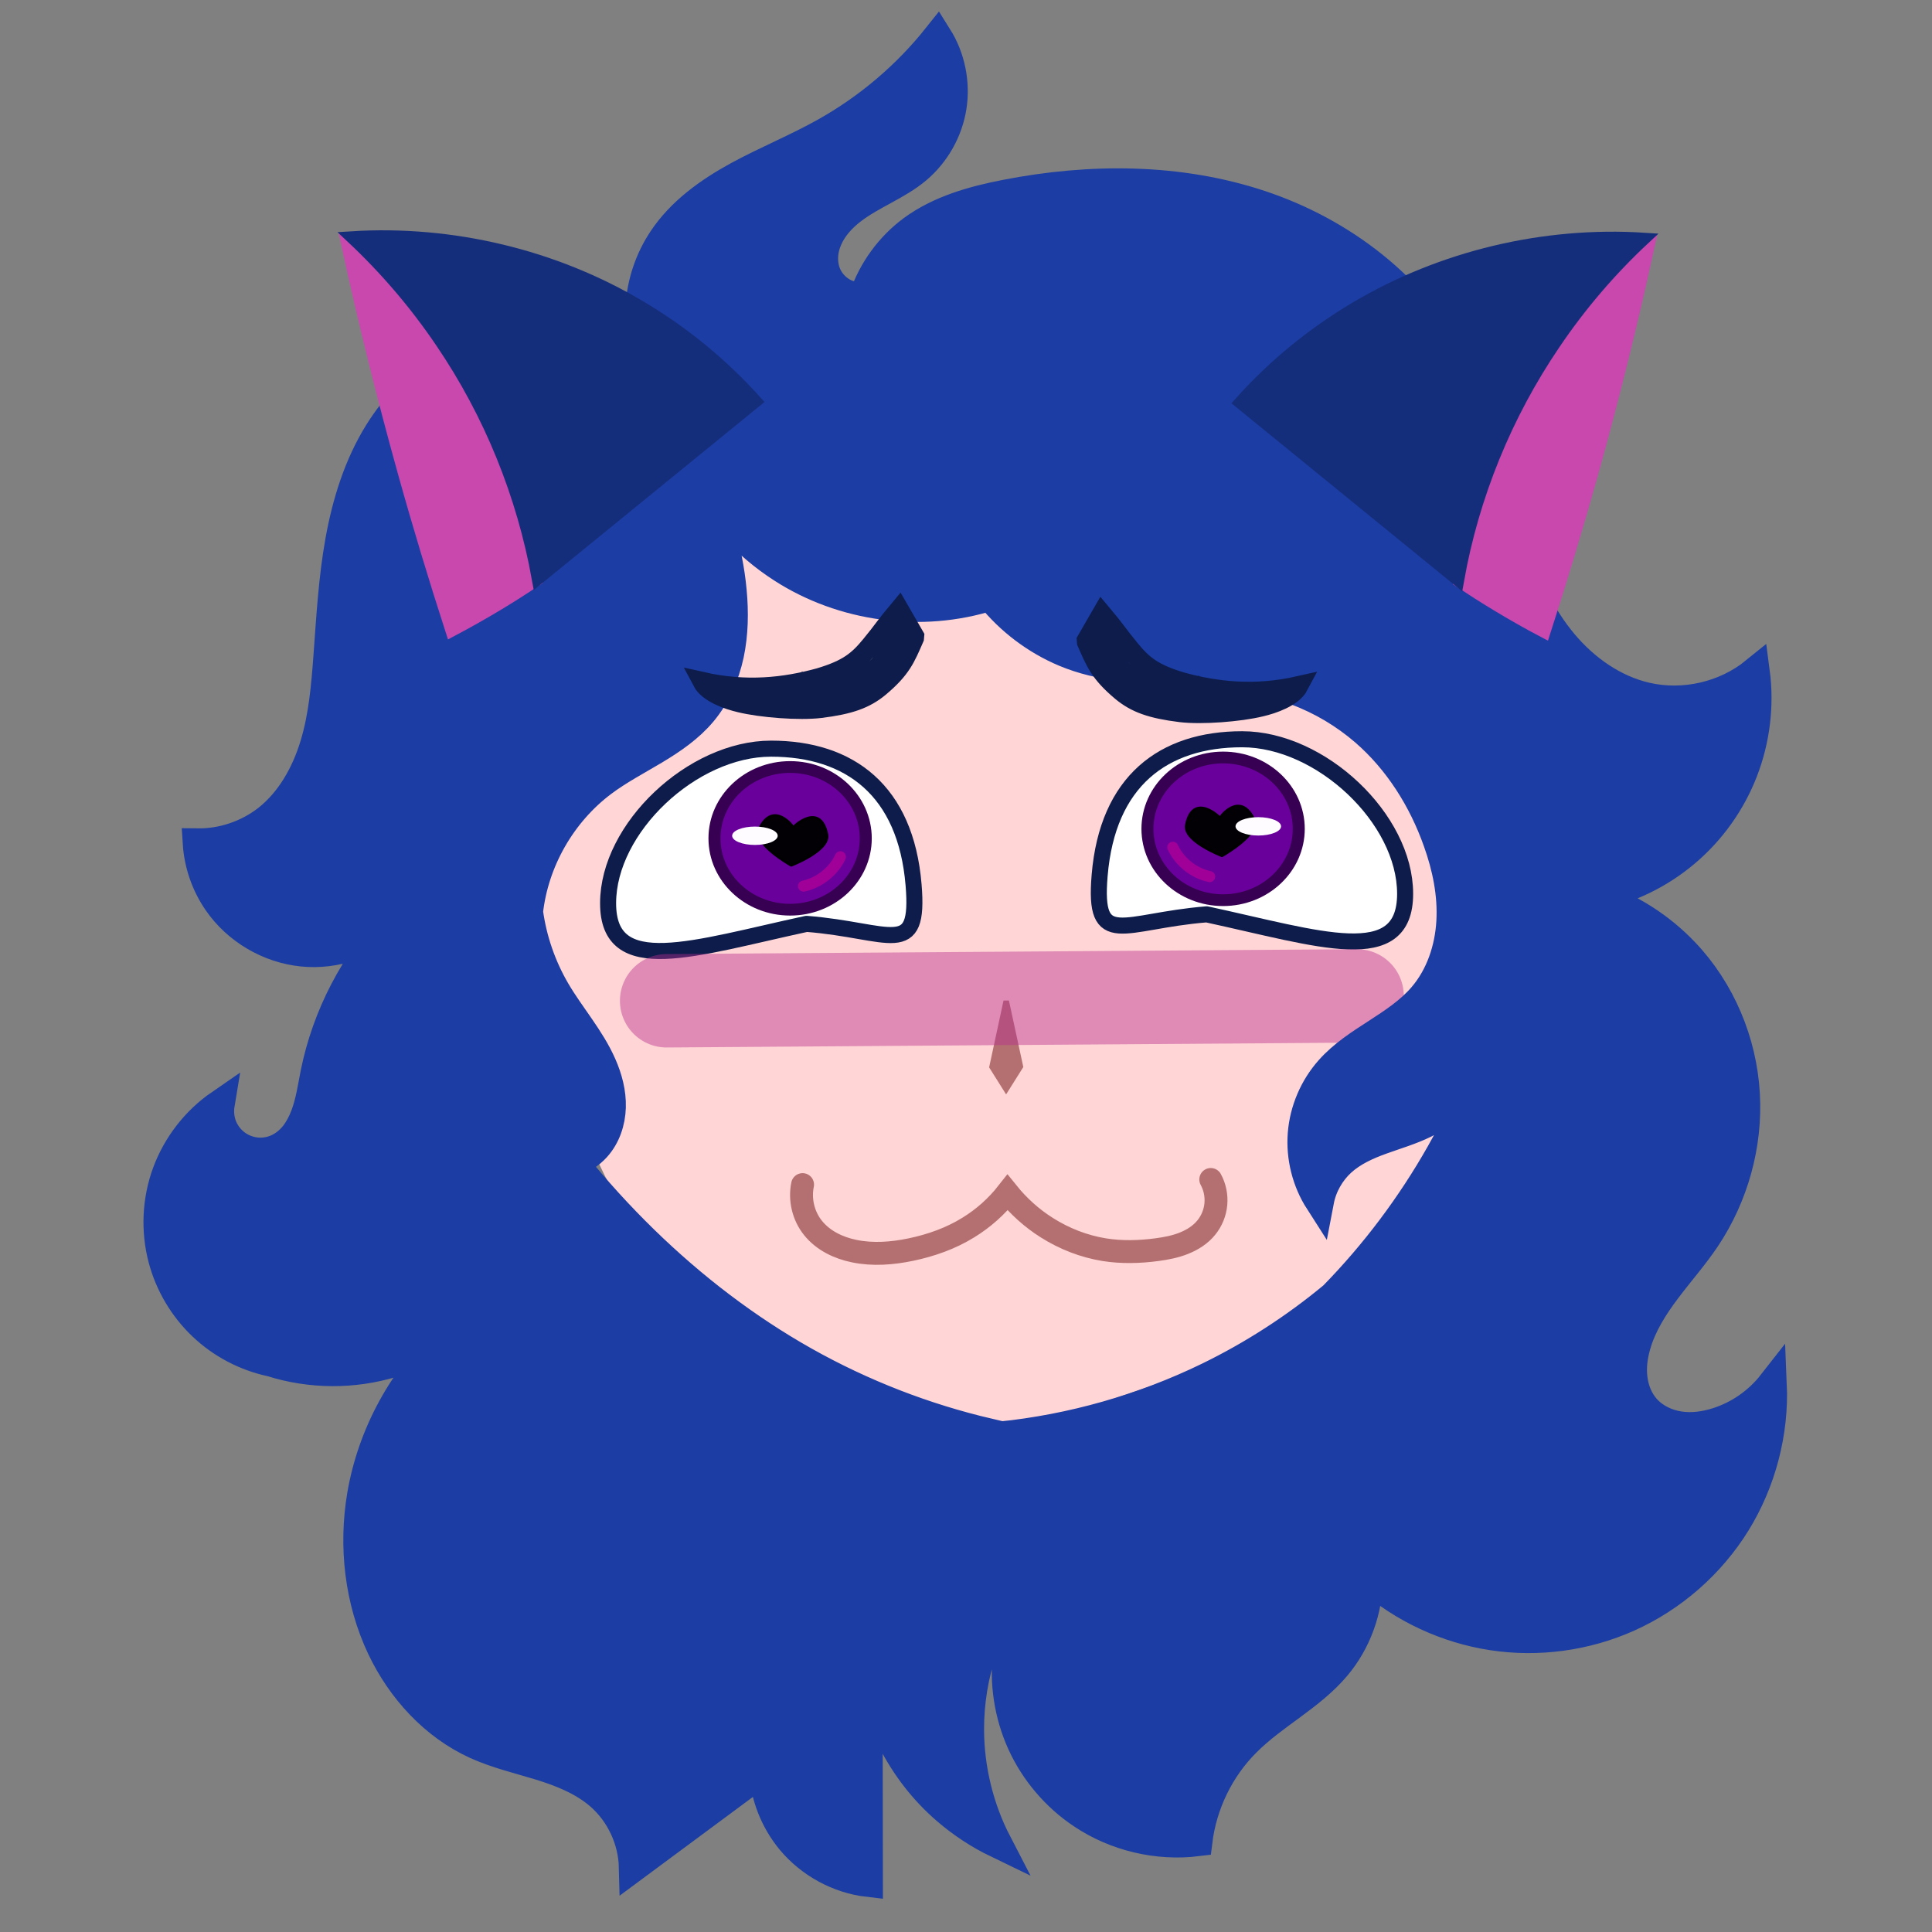 <?xml version="1.0" encoding="UTF-8" standalone="no"?>
<svg
   xmlns:dc="http://purl.org/dc/elements/1.1/"
   xmlns:cc="http://creativecommons.org/ns#"
   xmlns:rdf="http://www.w3.org/1999/02/22-rdf-syntax-ns#"
   xmlns:svg="http://www.w3.org/2000/svg"
   xmlns="http://www.w3.org/2000/svg"
   xmlns:sodipodi="http://sodipodi.sourceforge.net/DTD/sodipodi-0.dtd"
   xmlns:inkscape="http://www.inkscape.org/namespaces/inkscape"
   width="64"
   height="64"
   viewBox="0 0 16.933 16.933"
   version="1.1"
   id="svg8"
   inkscape:version="1.0.2 (1.0.2+r75+1)"
   sodipodi:docname="player.svg"
   inkscape:export-filename="/home/mag/Desktop/cs-320-game/GraphicsProjectJava/res/icons/player-blue.png"
   inkscape:export-xdpi="102.27201"
   inkscape:export-ydpi="102.27201">
  <rect x="0" y="0" width="16.933" height="16.933" fill="#808080" stroke="none"/>
  <defs
     id="defs2">
    <inkscape:path-effect
       effect="spiro"
       id="path-effect1248"
       is_visible="true"
       lpeversion="1" />
    <inkscape:path-effect
       effect="spiro"
       id="path-effect1244"
       is_visible="true"
       lpeversion="1" />
    <inkscape:path-effect
       effect="spiro"
       id="path-effect1238"
       is_visible="true"
       lpeversion="1" />
    <inkscape:path-effect
       effect="spiro"
       id="path-effect1234"
       is_visible="true"
       lpeversion="1" />
    <inkscape:path-effect
       effect="spiro"
       id="path-effect1230"
       is_visible="true"
       lpeversion="1" />
    <inkscape:path-effect
       effect="spiro"
       id="path-effect1226"
       is_visible="true"
       lpeversion="1" />
    <inkscape:path-effect
       effect="spiro"
       id="path-effect1222"
       is_visible="true"
       lpeversion="1" />
    <inkscape:path-effect
       effect="spiro"
       id="path-effect1218"
       is_visible="true"
       lpeversion="1" />
    <inkscape:path-effect
       effect="spiro"
       id="path-effect1214"
       is_visible="true"
       lpeversion="1" />
    <inkscape:path-effect
       effect="spiro"
       id="path-effect1210"
       is_visible="true"
       lpeversion="1" />
    <inkscape:path-effect
       effect="spiro"
       id="path-effect1206"
       is_visible="true"
       lpeversion="1" />
    <inkscape:path-effect
       effect="spiro"
       id="path-effect1202"
       is_visible="true"
       lpeversion="1" />
    <inkscape:path-effect
       effect="spiro"
       id="path-effect1198"
       is_visible="true"
       lpeversion="1" />
    <inkscape:path-effect
       effect="spiro"
       id="path-effect1194"
       is_visible="true"
       lpeversion="1" />
    <inkscape:path-effect
       effect="spiro"
       id="path-effect1189"
       is_visible="true"
       lpeversion="1" />
    <inkscape:path-effect
       effect="spiro"
       id="path-effect1179"
       is_visible="true"
       lpeversion="1" />
    <inkscape:path-effect
       effect="spiro"
       id="path-effect1156"
       is_visible="true"
       lpeversion="1" />
    <inkscape:path-effect
       effect="spiro"
       id="path-effect1099"
       is_visible="true"
       lpeversion="1" />
    <inkscape:path-effect
       effect="spiro"
       id="path-effect1095"
       is_visible="true"
       lpeversion="1" />
    <inkscape:path-effect
       effect="spiro"
       id="path-effect1086"
       is_visible="true"
       lpeversion="1" />
    <inkscape:path-effect
       effect="spiro"
       id="path-effect1082"
       is_visible="true"
       lpeversion="1" />
    <inkscape:path-effect
       effect="spiro"
       id="path-effect1078"
       is_visible="true"
       lpeversion="1" />
    <inkscape:path-effect
       effect="spiro"
       id="path-effect1074"
       is_visible="true"
       lpeversion="1" />
    <inkscape:path-effect
       effect="spiro"
       id="path-effect1070"
       is_visible="true"
       lpeversion="1" />
    <inkscape:path-effect
       effect="spiro"
       id="path-effect1066"
       is_visible="true"
       lpeversion="1" />
    <inkscape:path-effect
       effect="spiro"
       id="path-effect1062"
       is_visible="true"
       lpeversion="1" />
    <inkscape:path-effect
       effect="spiro"
       id="path-effect1054"
       is_visible="true"
       lpeversion="1" />
    <inkscape:path-effect
       effect="spiro"
       id="path-effect1050"
       is_visible="true"
       lpeversion="1" />
    <inkscape:path-effect
       effect="spiro"
       id="path-effect1046"
       is_visible="true"
       lpeversion="1" />
    <inkscape:path-effect
       effect="spiro"
       id="path-effect1042"
       is_visible="true"
       lpeversion="1" />
    <inkscape:path-effect
       effect="spiro"
       id="path-effect1038"
       is_visible="true"
       lpeversion="1" />
    <inkscape:path-effect
       effect="spiro"
       id="path-effect1030"
       is_visible="true"
       lpeversion="1" />
    <inkscape:path-effect
       effect="spiro"
       id="path-effect1022"
       is_visible="true"
       lpeversion="1" />
    <inkscape:path-effect
       effect="spiro"
       id="path-effect1018"
       is_visible="true"
       lpeversion="1" />
    <inkscape:path-effect
       effect="spiro"
       id="path-effect1014"
       is_visible="true"
       lpeversion="1" />
    <inkscape:path-effect
       effect="spiro"
       id="path-effect1006"
       is_visible="true"
       lpeversion="1" />
    <inkscape:path-effect
       effect="spiro"
       id="path-effect1002"
       is_visible="true"
       lpeversion="1" />
    <inkscape:path-effect
       effect="spiro"
       id="path-effect2868"
       is_visible="true"
       lpeversion="1" />
    <inkscape:path-effect
       effect="spiro"
       id="path-effect2830"
       is_visible="true"
       lpeversion="1" />
    <inkscape:path-effect
       effect="spiro"
       id="path-effect2826"
       is_visible="true"
       lpeversion="1" />
    <inkscape:path-effect
       effect="spiro"
       id="path-effect2822"
       is_visible="true"
       lpeversion="1" />
    <inkscape:path-effect
       effect="spiro"
       id="path-effect2814"
       is_visible="true"
       lpeversion="1" />
    <inkscape:path-effect
       effect="spiro"
       id="path-effect2798"
       is_visible="true"
       lpeversion="1" />
    <inkscape:path-effect
       effect="spiro"
       id="path-effect2775"
       is_visible="true"
       lpeversion="1" />
    <inkscape:path-effect
       effect="spiro"
       id="path-effect2621"
       is_visible="true"
       lpeversion="1" />
    <inkscape:path-effect
       effect="spiro"
       id="path-effect2619"
       is_visible="true"
       lpeversion="1" />
    <inkscape:path-effect
       effect="spiro"
       id="path-effect2580"
       is_visible="true"
       lpeversion="1" />
    <inkscape:path-effect
       effect="spiro"
       id="path-effect2572"
       is_visible="true"
       lpeversion="1" />
    <inkscape:path-effect
       effect="spiro"
       id="path-effect2560"
       is_visible="true"
       lpeversion="1" />
    <inkscape:path-effect
       effect="spiro"
       id="path-effect2523"
       is_visible="true"
       lpeversion="1" />
    <inkscape:path-effect
       effect="spiro"
       id="path-effect2519"
       is_visible="true"
       lpeversion="1" />
    <inkscape:path-effect
       effect="spiro"
       id="path-effect2511"
       is_visible="true"
       lpeversion="1" />
    <inkscape:path-effect
       effect="spiro"
       id="path-effect2503"
       is_visible="true"
       lpeversion="1" />
    <inkscape:path-effect
       effect="spiro"
       id="path-effect2294"
       is_visible="true"
       lpeversion="1" />
    <inkscape:path-effect
       effect="spiro"
       id="path-effect2286"
       is_visible="true"
       lpeversion="1" />
    <inkscape:path-effect
       effect="spiro"
       id="path-effect2282"
       is_visible="true"
       lpeversion="1" />
    <inkscape:path-effect
       effect="spiro"
       id="path-effect2278"
       is_visible="true"
       lpeversion="1" />
    <inkscape:path-effect
       effect="spiro"
       id="path-effect2274"
       is_visible="true"
       lpeversion="1" />
    <inkscape:path-effect
       effect="spiro"
       id="path-effect2270"
       is_visible="true"
       lpeversion="1" />
    <inkscape:path-effect
       effect="spiro"
       id="path-effect2266"
       is_visible="true"
       lpeversion="1" />
    <inkscape:path-effect
       effect="spiro"
       id="path-effect2262"
       is_visible="true"
       lpeversion="1" />
    <inkscape:path-effect
       effect="spiro"
       id="path-effect2258"
       is_visible="true"
       lpeversion="1" />
    <inkscape:path-effect
       effect="spiro"
       id="path-effect2254"
       is_visible="true"
       lpeversion="1" />
    <inkscape:path-effect
       effect="spiro"
       id="path-effect2246"
       is_visible="true"
       lpeversion="1" />
    <inkscape:path-effect
       effect="spiro"
       id="path-effect2242"
       is_visible="true"
       lpeversion="1" />
    <inkscape:path-effect
       effect="spiro"
       id="path-effect2238"
       is_visible="true"
       lpeversion="1" />
    <inkscape:path-effect
       effect="spiro"
       id="path-effect2234"
       is_visible="true"
       lpeversion="1" />
    <inkscape:path-effect
       effect="spiro"
       id="path-effect2230"
       is_visible="true"
       lpeversion="1" />
    <inkscape:path-effect
       effect="spiro"
       id="path-effect2226"
       is_visible="true"
       lpeversion="1" />
    <inkscape:path-effect
       effect="spiro"
       id="path-effect2222"
       is_visible="true"
       lpeversion="1" />
    <inkscape:path-effect
       effect="spiro"
       id="path-effect2212"
       is_visible="true"
       lpeversion="1" />
    <inkscape:path-effect
       effect="spiro"
       id="path-effect2210"
       is_visible="true"
       lpeversion="1" />
    <inkscape:path-effect
       effect="spiro"
       id="path-effect2208"
       is_visible="true"
       lpeversion="1" />
    <inkscape:path-effect
       effect="spiro"
       id="path-effect2158"
       is_visible="true"
       lpeversion="1" />
    <inkscape:path-effect
       effect="spiro"
       id="path-effect2135"
       is_visible="true"
       lpeversion="1" />
    <inkscape:path-effect
       effect="spiro"
       id="path-effect1830"
       is_visible="true"
       lpeversion="1" />
    <inkscape:path-effect
       effect="spiro"
       id="path-effect1817"
       is_visible="true"
       lpeversion="1" />
    <inkscape:path-effect
       effect="spiro"
       id="path-effect1734"
       is_visible="true"
       lpeversion="1" />
    <inkscape:path-effect
       effect="spiro"
       id="path-effect1709"
       is_visible="true"
       lpeversion="1" />
    <inkscape:path-effect
       effect="spiro"
       id="path-effect1664"
       is_visible="true"
       lpeversion="1" />
    <inkscape:path-effect
       effect="spiro"
       id="path-effect1641"
       is_visible="true"
       lpeversion="1" />
    <inkscape:path-effect
       effect="spiro"
       id="path-effect1606"
       is_visible="true"
       lpeversion="1" />
    <inkscape:path-effect
       effect="spiro"
       id="path-effect1559"
       is_visible="true"
       lpeversion="1" />
    <inkscape:path-effect
       effect="spiro"
       id="path-effect1511"
       is_visible="true"
       lpeversion="1" />
  </defs>
  <sodipodi:namedview
     id="base"
     pagecolor="#ffffff"
     bordercolor="#666666"
     borderopacity="1.0"
     inkscape:pageopacity="0.0"
     inkscape:pageshadow="2"
     inkscape:zoom="11.313709"
     inkscape:cx="20.948492"
     inkscape:cy="31.176547"
     inkscape:document-units="mm"
     inkscape:current-layer="layer2"
     inkscape:document-rotation="0"
     showgrid="true"
     units="px"
     inkscape:window-width="1848"
     inkscape:window-height="1016"
     inkscape:window-x="72"
     inkscape:window-y="27"
     inkscape:window-maximized="1"
     inkscape:snap-bbox="true"
     inkscape:snap-global="false"
     showguides="false"
     fit-margin-top="0"
     fit-margin-left="0"
     fit-margin-right="0"
     fit-margin-bottom="0">
    <inkscape:grid
       type="xygrid"
       id="grid851"
       originx="-1.293"
       originy="-0.217" />
  </sodipodi:namedview>
  <g
     inkscape:groupmode="layer"
     id="layer2"
     inkscape:label="Layer 2"
     style="display:inline"
     transform="translate(-1.293,-0.217)">
    <g
       id="g1411"
       transform="matrix(0.969,0,0,0.97,2.423,0.332)">
      <path
         id="path1486"
         style="fill:#ffd5d5;stroke-width:0.391;stroke-linecap:round;stroke-linejoin:round;paint-order:markers fill stroke"
         d="M 12.329,8.858 C 11.841,11.86 10.437,11.955 8.022,12.827 5.708,11.977 4.296,11.786 3.809,8.844 3.322,5.901 5.468,3.459 7.909,3.459 c 2.441,1e-7 4.899,2.454 4.42,5.399 z"
         sodipodi:nodetypes="scsss" />
      <path
         id="path1639-3"
         style="fill:none;stroke:#b47070;stroke-width:0.207;stroke-linecap:round;stroke-linejoin:miter;stroke-miterlimit:4;stroke-dasharray:none;stroke-opacity:1"
         inkscape:path-effect="#path-effect1664"
         inkscape:original-d="m 6.0929824,10.584725 c 0.063547,0.123559 0.00157,0.201133 0.093526,0.390966 0.538992,1.112714 -1.0321059,-0.350273 0.373163,0.209793 0.1539075,0.06134 0.3587854,0.06543 0.5134021,-0.01353 0.1546167,-0.07896 0.4127864,-0.105272 0.5193127,-0.198744 0.1065263,-0.09347 0.241934,-0.222469 0.354735,-0.316484 0.1128004,0.09466 0.2482083,0.223656 0.354735,0.317127 0.1065263,0.09347 0.3646958,0.119788 0.5193126,0.198744 0.1546167,0.07896 -0.3960717,0.526669 0.4778166,-3.23e-4 0.1414711,-0.08531 0.4012211,-0.02277 0.4468145,-0.199281 0.052607,-0.203667 -0.023421,-0.310778 0.040126,-0.434337"
         d="m 6.093,10.585 c -0.028,0.136 0.007,0.283 0.094,0.391 0.091,0.114 0.23,0.181 0.373,0.21 0.169,0.035 0.345,0.021 0.513,-0.014 0.182,-0.038 0.361,-0.101 0.519,-0.199 0.136,-0.083 0.257,-0.191 0.355,-0.316 0.1,0.124 0.22,0.232 0.355,0.317 0.158,0.1 0.335,0.169 0.519,0.199 0.158,0.025 0.319,0.021 0.478,-3.23e-4 0.083,-0.011 0.166,-0.027 0.243,-0.058 0.078,-0.031 0.151,-0.077 0.203,-0.142 0.049,-0.06 0.079,-0.134 0.086,-0.211 0.007,-0.077 -0.009,-0.156 -0.046,-0.223"
         sodipodi:nodetypes="csssscssssc" />
      <path
         id="path1616"
         style="fill:#ffffff;stroke:#0d1c4a;stroke-width:0.145;stroke-linecap:round;stroke-linejoin:round;stroke-miterlimit:4;stroke-dasharray:none;stroke-opacity:1;paint-order:markers fill stroke"
         d="m 11.543,7.957 c 0,0.679 -0.772,0.407 -1.795,0.186 C 8.987,8.204 8.723,8.468 8.78,7.791 8.851,6.938 9.357,6.561 10.069,6.561 c 0.712,0 1.474,0.717 1.474,1.396 z"
         sodipodi:nodetypes="scsss" />
      <g
         id="g1713"
         style="display:inline"
         transform="matrix(1.669,0,0,1.632,1.303,1.709)">
        <ellipse
           style="fill:#69009c;fill-opacity:1;stroke:#370052;stroke-width:0.065;stroke-linecap:round;stroke-linejoin:round;stroke-miterlimit:4;stroke-dasharray:none;stroke-opacity:1;paint-order:markers fill stroke"
           id="path1672"
           cx="5.149"
           cy="3.469"
           rx="0.41"
           ry="0.395" />
        <path
           id="path1693"
           style="fill:#020004;fill-opacity:1;stroke:#000000;stroke-width:0.015;stroke-linecap:round;stroke-linejoin:round;stroke-miterlimit:4;stroke-dasharray:none;stroke-opacity:1;paint-order:markers fill stroke"
           d="m 5.316,3.416 c 0.038,0.081 -0.173,0.202 -0.173,0.202 0,0 -0.21,-0.082 -0.193,-0.17 0.036,-0.186 0.185,-0.041 0.182,-0.037 -0.003,-0.003 0.107,-0.155 0.183,0.005 1.8e-6,3.6e-6 0,1.2e-5 0,1.2e-5 z"
           sodipodi:nodetypes="scscss" />
      </g>
      <ellipse
         style="opacity:0.998;fill:#fefcff;fill-opacity:1;stroke:none;stroke-width:0.142;stroke-linecap:round;stroke-linejoin:round;stroke-miterlimit:4;stroke-dasharray:none;stroke-opacity:1;paint-order:markers fill stroke"
         id="path1738"
         cx="10.215"
         cy="7.348"
         rx="0.206"
         ry="0.083" />
      <path
         style="opacity:0.998;fill:none;stroke:#a00097;stroke-width:0.1;stroke-linecap:round;stroke-linejoin:miter;stroke-miterlimit:4;stroke-dasharray:none;stroke-opacity:1"
         d="M 9.775,7.802 C 9.635,7.772 9.51,7.675 9.446,7.546 c -0.001,-0.003 -0.003,-0.006 -0.004,-0.009"
         id="path1732"
         inkscape:path-effect="#path-effect1734"
         inkscape:original-d="M 9.7754162,7.8023563 C 9.7339751,7.9167755 9.6753255,7.5837656 9.4464233,7.5461635 c -0.1611445,-0.026471 -0.00232,-0.00633 -0.00434,-0.00895"
         sodipodi:nodetypes="csc" />
      <path
         id="path1616-9"
         style="fill:#ffffff;stroke:#0d1c4a;stroke-width:0.145;stroke-linecap:round;stroke-linejoin:round;stroke-miterlimit:4;stroke-dasharray:none;stroke-opacity:1;paint-order:markers fill stroke"
         d="m 4.334,8.043 c 0,0.679 0.772,0.407 1.795,0.186 C 6.89,8.289 7.154,8.554 7.097,7.876 7.026,7.024 6.52,6.646 5.808,6.646 c -0.712,0 -1.474,0.717 -1.474,1.396 z"
         sodipodi:nodetypes="scsss" />
      <g
         id="g1713-1"
         style="display:inline"
         transform="matrix(-1.669,0,0,1.632,14.574,1.795)">
        <ellipse
           style="fill:#69009c;fill-opacity:1;stroke:#370052;stroke-width:0.065;stroke-linecap:round;stroke-linejoin:round;stroke-miterlimit:4;stroke-dasharray:none;stroke-opacity:1;paint-order:markers fill stroke"
           id="path1672-2"
           cx="5.149"
           cy="3.469"
           rx="0.41"
           ry="0.395" />
        <path
           id="path1693-7"
           style="fill:#020004;fill-opacity:1;stroke:#000000;stroke-width:0.015;stroke-linecap:round;stroke-linejoin:round;stroke-miterlimit:4;stroke-dasharray:none;stroke-opacity:1;paint-order:markers fill stroke"
           d="m 5.316,3.416 c 0.038,0.081 -0.173,0.202 -0.173,0.202 0,0 -0.21,-0.082 -0.193,-0.17 0.036,-0.186 0.185,-0.041 0.182,-0.037 -0.003,-0.003 0.107,-0.155 0.183,0.005 1.8e-6,3.6e-6 0,1.2e-5 0,1.2e-5 z"
           sodipodi:nodetypes="scscss" />
      </g>
      <ellipse
         style="opacity:0.998;fill:#fefcff;fill-opacity:1;stroke:none;stroke-width:0.142;stroke-linecap:round;stroke-linejoin:round;stroke-miterlimit:4;stroke-dasharray:none;stroke-opacity:1;paint-order:markers fill stroke"
         id="path1738-0"
         cx="-5.662"
         cy="7.433"
         rx="0.206"
         ry="0.083"
         transform="scale(-1,1)" />
      <path
         style="opacity:0.998;fill:none;stroke:#a00097;stroke-width:0.1;stroke-linecap:round;stroke-linejoin:miter;stroke-miterlimit:4;stroke-dasharray:none;stroke-opacity:1"
         d="m 6.102,7.888 c 0.14,-0.031 0.265,-0.128 0.329,-0.256 0.001,-0.003 0.003,-0.006 0.004,-0.009"
         id="path1732-9"
         inkscape:path-effect="#path-effect1817"
         inkscape:original-d="m 6.101524,7.8877185 c 0.041441,0.1144192 0.1000907,-0.2185907 0.3289929,-0.2561928 0.1611445,-0.026472 0.00232,-0.00633 0.00434,-0.00895"
         sodipodi:nodetypes="csc" />
      <path
         id="path2773-5"
         style="fill:#b47070;fill-opacity:1;stroke:#b47070;stroke-width:0.05;stroke-linecap:butt;stroke-linejoin:miter;stroke-miterlimit:4;stroke-dasharray:none;stroke-opacity:1"
         inkscape:path-effect="#path-effect2798"
         inkscape:original-d="M 8.0632551,9.5180844 C 8.4397501,9.6604166 7.6510736,9.406076 7.934892,8.9267929 8.2187104,9.4086203 7.4300339,9.6629609 7.8065289,9.5206287 9.3827842,9.0864126 7.8863999,9.651858 7.9337479,9.7234724 7.9810959,9.6474852 6.4869998,9.0838683 8.0632551,9.5180844 Z"
         d="M 8.063,9.518 7.935,8.927 7.807,9.521 7.934,9.723 Z"
         sodipodi:nodetypes="ccccc" />
      <path
         style="opacity:0.436;fill:none;stroke:#b62c8f;stroke-width:0.844;stroke-linecap:round;stroke-linejoin:miter;stroke-miterlimit:4;stroke-dasharray:none;stroke-opacity:1"
         d="m 4.863,8.924 6.246,-0.044 v 0"
         id="path2805" />
      <path
         id="path1246"
         style="display:inline;fill:#1b3da4;fill-opacity:1;stroke:#1b3da4;stroke-width:0.265px;stroke-linecap:butt;stroke-linejoin:miter;stroke-opacity:1"
         inkscape:path-effect="#path-effect1248"
         inkscape:original-d="m 7.8770051,12.858566 c 0.336421,-0.09277 1.4878909,-0.268188 1.8847543,-0.53648 0.3968636,-0.268293 0.7390186,-0.443862 1.1322276,-0.730239 0.348007,-0.436473 0.90764,-1.085949 0.96915,-1.28822 0.06151,-0.202271 0.49986,-0.6349697 0.40333,-0.8575613 -0.405082,0.021894 -0.161236,0.6389543 -0.547136,0.5856013 -0.256635,-0.035481 -0.675353,0.132079 -0.752303,0.344583 -0.07695,0.212503 -0.103063,0.134115 -0.199703,0.355753 0.06817,-0.442314 -0.199592,-0.9519384 0.09452,-1.1860425 0.294109,-0.2341042 0.840993,-0.1636682 0.838993,-0.6580083 -0.002,-0.4943401 0.356423,-1.0739343 0.13727,-1.4043809 C 11.618952,7.153125 11.501937,6.6770004 11.179852,6.4914386 10.857768,6.3058765 10.559989,6.1226039 10.559989,6.1226039 c 0,0 -0.554986,-0.072555 -1.0874897,-0.2540867 C 9.0904302,5.8632532 8.778356,5.8145592 8.4660173,5.7747592 8.1536785,5.734959 7.7922687,5.2669433 7.7922687,5.2669433 c 0,0 -1.6234679,0.068447 -1.8847545,-0.2515289 C 5.6462273,4.6954389 5.3796382,4.3701612 5.1195374,4.1386889 5.2190454,4.5452612 5.3425132,4.8884757 5.4552656,5.2209747 5.5680181,5.5534737 5.2761033,5.9505773 5.1861254,6.3149818 5.0961472,6.6793863 4.5828939,6.7387771 4.2808816,6.9502778 3.9788689,7.1617786 3.8688515,7.6772795 3.6126472,8.1197039 c 0.1315495,0.2339208 0.1365851,0.4726733 0.2458702,0.713655 0.1092851,0.2409815 0.2542074,1.0056554 0.3666254,1.4132521 0.1124177,0.407596 -0.00848,-0.174949 -0.2083051,0.132981 0.2347238,0.274869 0.4036381,0.453506 0.6448452,0.708681 0.2412069,0.255176 1.0011824,0.93593 1.448114,1.091727 0.4834763,0.168536 1.0680068,0.554025 1.6719714,0.649084 0.5667537,0.04569 -0.3481195,1.877883 -0.057843,1.942949 0.00207,0.33835 0.015846,0.288485 -0.1221307,0.740266 -0.1379744,0.45178 0.2395981,0.708179 0.2519664,1.023471 C 7.5914353,16.44431 7.4962644,16.60108 7.3935114,16.235242 7.290758,15.869407 6.8920534,15.303478 6.6844097,14.835871 c 0.3546536,0.576191 0.034299,1.214085 0.00342,2.053157 C 6.5808526,16.803901 6.154843,16.76056 5.9886461,16.510711 5.8224494,16.260861 5.9758753,16.179195 5.7412982,15.880732 5.9469759,16.286375 4.9248591,16.42081 4.5639386,16.752116 4.5482628,16.62222 4.5212914,16.41281 4.2585839,16.102879 3.9958762,15.792948 3.5240927,15.936584 3.1405125,15.64467 2.756932,15.352757 2.3501366,15.302516 2.2852286,14.770842 2.2203201,14.239169 1.9616507,13.706041 2.1063106,13.39047 2.2509704,13.074899 2.742025,12.341813 2.8938066,11.948657 2.376224,11.983789 2.7449157,12.223746 2.3848793,12.193756 2.0248429,12.163766 1.6524051,12.237612 1.2889816,12.188201 0.92817768,11.983576 0.66522634,11.442686 0.30675109,11.256423 -0.05172418,11.07016 0.73492072,10.346811 0.82325045,9.8594373 1.0781195,10.122254 1.1486237,10.643118 1.3462749,10.257885 1.5439261,9.8726525 1.4576974,10.001966 1.6851961,9.5744717 1.9126949,9.1469767 2.139929,8.7192174 2.4033456,8.1951303 1.8951625,8.0773354 1.3502679,8.0553387 0.80510868,8.0330777 0.25994945,8.0108167 0.67404045,7.7114142 0.61882221,7.4988847 0.83612679,7.3945146 1.0640685,7.7781707 1.2485167,7.2875827 1.4329648,6.7969944 1.64711,6.4910088 1.8010674,5.8150243 1.9550248,5.1390401 1.8098847,4.0722706 2.2621458,3.7862779 2.7144069,3.5002853 3.2546681,2.8191296 3.6181352,2.9275066 3.9816023,3.0358836 4.3448049,3.1439961 4.7526237,3.2759008 4.8039419,2.8771598 4.8186924,2.4626774 4.8288908,2.0436403 4.8390878,1.6246032 5.8119872,1.3975865 6.3031385,1.0741627 6.7942898,0.75073893 6.9437246,0.4608686 7.3144211,0.21368507 7.2860447,0.64127284 7.2066033,1.0307843 7.1268973,1.4090068 7.0471913,1.7872293 6.5896259,2.0589376 6.3205936,2.3835062 6.051561,2.7080747 6.5477109,2.5207749 6.6455019,2.5625463 6.78299,2.3435824 6.9355842,2.1508199 7.0879138,1.9577928 7.2402435,1.7647657 7.6529755,1.7431285 7.9351094,1.6353995 c 0.2821342,-0.107729 2.7025826,1.0226964 4.0534766,1.5336479 1.350895,0.5109514 1.156942,2.0076829 1.735016,3.0111276 0.578074,1.0034444 0.645452,-0.1647045 0.985084,-0.2277801 -0.199109,0.5574364 -0.347666,1.5240881 -0.632725,1.6321688 -0.285059,0.1080805 -0.581408,0.226921 -0.812299,0.3934125 0.298673,0.2285917 0.553405,0.3649058 0.807872,0.5119798 0.254467,0.1470736 0.365231,0.8516411 0.547449,1.2770649 0.182219,0.4254231 -0.238366,0.8693951 -0.357946,1.3036961 -0.11958,0.434301 -0.307211,0.609014 -0.631314,0.972164 -0.324102,0.36315 0.14181,0.206884 0.08853,0.564202 -0.05328,0.357318 0.436396,-0.06062 0.647304,0.124035 0.210908,0.184657 0.318642,-0.317057 0.497338,-0.344758 0.145,0.107558 -0.489352,1.768376 -1.302377,2.106459 -0.357057,0.148477 -2.325731,-0.495066 -2.352559,-0.355821 2.851431,0.87802 -0.315822,0.370894 -0.290992,0.80009 0.02483,0.429197 -0.54252,0.456992 -0.814177,0.685091 C 9.8311333,15.850278 9.8675995,16.143022 9.6672732,16.520542 9.2638654,16.516742 8.8487095,16.759047 8.6209245,16.273403 8.3931391,15.78776 8.2535207,15.27233 7.9490239,14.800032 c 0.275805,0.05775 -0.2017566,-1.914386 -0.072019,-1.941466 z"
         d="m 7.877,12.859 c 0.653,-0.067 1.294,-0.249 1.885,-0.536 0.405,-0.197 0.786,-0.443 1.132,-0.73 0.377,-0.385 0.703,-0.819 0.969,-1.288 0.156,-0.275 0.291,-0.562 0.403,-0.858 -0.104,0.252 -0.302,0.465 -0.547,0.586 -0.124,0.061 -0.259,0.1 -0.389,0.147 -0.131,0.047 -0.26,0.105 -0.363,0.198 -0.102,0.093 -0.174,0.22 -0.2,0.356 -0.115,-0.179 -0.17,-0.397 -0.153,-0.609 0.017,-0.212 0.105,-0.418 0.247,-0.577 C 10.981,9.413 11.133,9.316 11.283,9.219 11.433,9.122 11.585,9.023 11.701,8.888 11.862,8.701 11.944,8.455 11.958,8.208 11.972,7.962 11.921,7.716 11.838,7.484 11.704,7.105 11.483,6.754 11.18,6.491 10.997,6.333 10.786,6.207 10.56,6.123 L 9.472,5.869 C 9.138,5.94 8.782,5.906 8.466,5.775 8.204,5.665 7.97,5.489 7.792,5.267 7.168,5.465 6.458,5.37 5.908,5.015 5.573,4.8 5.298,4.494 5.12,4.139 5.305,4.471 5.42,4.842 5.455,5.221 5.473,5.413 5.47,5.608 5.43,5.797 5.389,5.985 5.31,6.167 5.186,6.315 5.067,6.457 4.912,6.563 4.753,6.658 4.594,6.753 4.429,6.839 4.281,6.95 3.912,7.228 3.664,7.661 3.613,8.12 c 0.034,0.251 0.118,0.495 0.246,0.714 0.133,0.227 0.313,0.428 0.419,0.669 0.053,0.12 0.088,0.251 0.084,0.383 -0.004,0.132 -0.048,0.264 -0.137,0.362 -0.056,0.062 -0.129,0.108 -0.208,0.133 0.2,0.249 0.416,0.486 0.645,0.709 0.435,0.423 0.92,0.795 1.448,1.092 0.523,0.294 1.088,0.513 1.672,0.649 l -0.058,1.943 c -0.082,0.238 -0.123,0.489 -0.122,0.74 0.002,0.355 0.089,0.709 0.252,1.023 C 7.688,16.457 7.533,16.355 7.394,16.235 6.987,15.885 6.727,15.371 6.684,14.836 l 0.003,2.053 C 6.418,16.858 6.163,16.719 5.989,16.511 5.842,16.334 5.753,16.11 5.741,15.881 L 4.564,16.752 C 4.558,16.506 4.445,16.264 4.259,16.103 4.105,15.97 3.912,15.894 3.718,15.834 3.524,15.775 3.325,15.728 3.141,15.645 2.762,15.473 2.464,15.147 2.285,14.771 2.083,14.345 2.027,13.855 2.106,13.39 2.2,12.841 2.482,12.324 2.894,11.949 2.738,12.056 2.566,12.139 2.385,12.194 2.03,12.302 1.643,12.3 1.289,12.188 1.057,12.139 0.838,12.025 0.666,11.861 0.494,11.698 0.368,11.486 0.307,11.256 c -0.068,-0.256 -0.055,-0.532 0.037,-0.78 0.092,-0.248 0.262,-0.467 0.48,-0.617 -0.011,0.066 -0.004,0.136 0.02,0.199 0.025,0.063 0.067,0.118 0.12,0.159 0.054,0.041 0.119,0.067 0.186,0.074 0.067,0.007 0.136,-0.004 0.197,-0.033 0.06,-0.028 0.112,-0.072 0.153,-0.124 C 1.54,10.082 1.571,10.022 1.594,9.961 1.641,9.837 1.659,9.704 1.685,9.574 1.79,9.06 2.042,8.576 2.403,8.195 2.183,8.405 1.869,8.513 1.567,8.482 1.264,8.451 0.978,8.283 0.805,8.033 0.696,7.876 0.631,7.689 0.619,7.499 0.844,7.502 1.07,7.426 1.249,7.288 1.462,7.121 1.6,6.874 1.679,6.615 1.758,6.356 1.781,6.085 1.801,5.815 1.827,5.465 1.846,5.115 1.908,4.77 1.97,4.425 2.076,4.083 2.262,3.786 2.409,3.551 2.606,3.346 2.839,3.196 3.072,3.045 3.342,2.95 3.618,2.928 4.022,2.895 4.437,3.022 4.753,3.276 4.656,3.083 4.611,2.865 4.624,2.649 4.638,2.434 4.709,2.223 4.829,2.044 4.994,1.796 5.244,1.617 5.505,1.474 5.766,1.332 6.044,1.22 6.303,1.074 6.691,0.856 7.037,0.562 7.314,0.214 7.431,0.4 7.478,0.629 7.444,0.846 7.41,1.064 7.295,1.267 7.127,1.409 6.949,1.559 6.72,1.637 6.536,1.779 c -0.092,0.071 -0.173,0.16 -0.218,0.267 -0.023,0.054 -0.036,0.111 -0.036,0.17 -3.924e-4,0.058 0.012,0.117 0.039,0.168 0.03,0.058 0.078,0.107 0.135,0.139 0.057,0.032 0.124,0.046 0.19,0.04 0.081,-0.24 0.238,-0.455 0.442,-0.605 0.246,-0.18 0.548,-0.264 0.847,-0.322 0.761,-0.148 1.563,-0.147 2.298,0.097 0.736,0.244 1.4,0.747 1.755,1.436 0.277,0.539 0.355,1.157 0.556,1.729 0.1,0.286 0.234,0.564 0.429,0.797 0.195,0.232 0.455,0.417 0.751,0.485 0.34,0.078 0.714,-0.008 0.985,-0.228 0.04,0.302 0.002,0.613 -0.108,0.897 -0.11,0.284 -0.292,0.539 -0.525,0.735 -0.232,0.196 -0.514,0.333 -0.812,0.393 0.306,0.101 0.586,0.278 0.808,0.512 0.326,0.343 0.52,0.805 0.547,1.277 0.027,0.458 -0.103,0.923 -0.358,1.304 -0.108,0.161 -0.238,0.307 -0.355,0.463 -0.117,0.155 -0.224,0.323 -0.276,0.51 -0.027,0.096 -0.04,0.196 -0.027,0.295 0.012,0.099 0.05,0.195 0.116,0.27 0.077,0.087 0.188,0.14 0.303,0.158 0.115,0.018 0.233,0.001 0.344,-0.034 0.195,-0.062 0.371,-0.184 0.497,-0.345 0.019,0.438 -0.097,0.881 -0.327,1.254 -0.231,0.373 -0.575,0.674 -0.975,0.853 -0.382,0.171 -0.814,0.23 -1.228,0.167 -0.414,-0.063 -0.809,-0.246 -1.124,-0.523 6.73e-4,0.29 -0.104,0.579 -0.291,0.8 -0.229,0.272 -0.563,0.433 -0.814,0.685 C 9.864,15.862 9.708,16.184 9.667,16.521 9.304,16.566 8.925,16.477 8.621,16.273 8.385,16.116 8.193,15.891 8.075,15.632 7.958,15.374 7.913,15.082 7.949,14.8 Z"
         sodipodi:nodetypes="cscscsscssssccscscssscsscssccscsccsccsssscscscsscscssssccscsscsssscscsssssscscsscscc" />
      <g
         id="g2675"
         style="display:inline"
         transform="matrix(1.669,0,0,1.632,1.303,1.749)">
        <g
           id="g2460">
          <g
             id="g2166-6"
             style="display:inline"
             transform="matrix(-1,0,0,1,7.976,-0.013)">
            <g
               id="g2154-6">
              <path
                 id="path1828-3-1"
                 style="display:inline;fill:none;stroke:#0d1c4a;stroke-width:0.106;stroke-linecap:butt;stroke-linejoin:miter;stroke-miterlimit:4;stroke-dasharray:none;stroke-opacity:1;paint-order:normal"
                 d="M 5.014,2.62 C 4.86,2.573 4.804,2.525 4.735,2.439 4.668,2.356 4.658,2.334 4.583,2.243 l -0.083,0.147 0.001,0.012 c 0.047,0.11 0.07,0.171 0.189,0.273 0.077,0.065 0.161,0.096 0.32,0.116 0.113,0.014 0.32,-0.002 0.435,-0.031 C 5.508,2.745 5.616,2.708 5.65,2.642 5.412,2.697 5.202,2.673 5.014,2.62 Z M 4.553,2.3 c 0.043,0.071 0.077,0.17 0.126,0.237 0.061,0.084 0.323,0.239 0.417,0.139 0.065,0.125 0.204,0.049 0.31,0.067"
                 sodipodi:nodetypes="cscccsssccsscc" />
            </g>
          </g>
        </g>
        <g
           id="g2460-8"
           style="display:inline"
           transform="matrix(-1,0,0,1,7.885,0.023)">
          <g
             id="g2166-6-7"
             style="display:inline"
             transform="matrix(-1,0,0,1,7.976,-0.013)">
            <g
               id="g2154-6-9">
              <path
                 id="path1828-3-1-2"
                 style="display:inline;fill:none;stroke:#0d1c4a;stroke-width:0.106;stroke-linecap:butt;stroke-linejoin:miter;stroke-miterlimit:4;stroke-dasharray:none;stroke-opacity:1;paint-order:normal"
                 d="M 5.014,2.62 C 4.86,2.573 4.804,2.525 4.735,2.439 4.668,2.356 4.658,2.334 4.583,2.243 l -0.083,0.147 0.001,0.012 c 0.047,0.11 0.07,0.171 0.189,0.273 0.077,0.065 0.161,0.096 0.32,0.116 0.113,0.014 0.32,-0.002 0.435,-0.031 C 5.508,2.745 5.616,2.708 5.65,2.642 5.412,2.697 5.202,2.673 5.014,2.62 Z M 4.553,2.3 c 0.043,0.071 0.077,0.17 0.126,0.237 0.061,0.084 0.323,0.239 0.417,0.139 0.065,0.125 0.204,0.049 0.31,0.067"
                 sodipodi:nodetypes="cscccsssccsscc" />
            </g>
          </g>
        </g>
      </g>
      <g
         id="g2632"
         style="display:inline;opacity:0.998"
         transform="matrix(1.669,0,0,1.632,1.262,0.531)">
        <g
           id="g2588"
           transform="translate(-0.683,0.351)">
          <path
             id="path2578"
             style="fill:#c848ad;fill-opacity:1;stroke:#c848ad;stroke-width:0.065;stroke-linecap:round;stroke-linejoin:miter;stroke-miterlimit:4;stroke-dasharray:none;stroke-opacity:1"
             inkscape:path-effect="#path-effect2580"
             inkscape:original-d="M 7.5146786,1.4157254 C 7.2765378,1.6903687 7.2498065,2.1062166 7.1384183,2.470855 7.1895023,2.508479 7.2985634,2.561092 7.3449212,2.6050384 7.3912802,2.6489844 7.4830402,2.7682038 7.5980843,2.7506798 7.6758177,2.4954228 7.739772,2.3071258 7.8567144,1.8734628 7.9736568,1.4397998 8.0462053,1.0565688 8.1591469,0.63089221 7.9189817,0.91366252 7.7528195,1.1410822 7.5146786,1.4157254 Z"
             d="M 7.515,1.416 C 7.327,1.741 7.199,2.1 7.138,2.471 7.206,2.517 7.275,2.562 7.345,2.605 7.428,2.656 7.512,2.705 7.598,2.751 7.69,2.46 7.776,2.168 7.857,1.873 7.969,1.462 8.07,1.048 8.159,0.631 7.903,0.855 7.685,1.121 7.515,1.416 Z"
             sodipodi:nodetypes="scscscs" />
          <path
             id="path2521"
             style="fill:#152e7c;fill-opacity:1;stroke:#152e7c;stroke-width:0.065;stroke-linecap:round;stroke-linejoin:miter;stroke-miterlimit:4;stroke-dasharray:none;stroke-opacity:1"
             inkscape:path-effect="#path-effect2523"
             inkscape:original-d="M 7.6515418,1.1550609 C 8.3483203,2.0395093 8.0716821,1.1820889 8.1398147,0.57154308 7.6276625,0.69369609 6.7901433,0.77630123 6.5753789,0.95362262 6.3606144,1.130944 6.1455855,1.3080008 5.9478568,1.4804555 5.9711517,1.9955401 6.7111116,2.3252518 7.130133,2.4640411 7.3097415,2.0615862 7.4659139,0.91943614 7.6515418,1.1550609 Z"
             d="M 7.652,1.155 C 7.792,0.943 7.956,0.747 8.14,0.572 7.596,0.536 7.042,0.671 6.575,0.954 6.341,1.096 6.128,1.274 5.948,1.48 L 7.13,2.464 C 7.211,1.998 7.39,1.549 7.652,1.155 Z"
             sodipodi:nodetypes="scsccs" />
        </g>
        <g
           id="g1271"
           transform="translate(0.693,0.744)">
          <path
             id="path2578-3"
             style="fill:#c848ad;fill-opacity:1;stroke:#c848ad;stroke-width:0.065;stroke-linecap:round;stroke-linejoin:miter;stroke-miterlimit:4;stroke-dasharray:none;stroke-opacity:1"
             inkscape:path-effect="#path-effect2619"
             inkscape:original-d="m 0.38200933,1.0156373 c 0.2381408,0.2746433 0.2648721,0.6904912 0.3762603,1.0551296 -0.051084,0.037624 -0.1601451,0.090237 -0.2065029,0.1341834 -0.046359,0.043946 -0.138119,0.1631654 -0.2531631,0.1456414 -0.0777334,-0.255257 -0.1416877,-0.443554 -0.2586301,-0.877217 -0.1169424,-0.433663 -0.1894909,-0.81689397 -0.3024325,-1.24257056 0.2401652,0.28277031 0.4063274,0.51018999 0.6444683,0.78483316 z"
             d="M 0.382,1.016 C 0.57,1.341 0.698,1.7 0.758,2.071 0.691,2.117 0.622,2.162 0.552,2.205 0.469,2.256 0.384,2.305 0.299,2.351 0.207,2.06 0.12,1.767 0.04,1.473 -0.072,1.062 -0.173,0.648 -0.262,0.231 -0.007,0.455 0.212,0.721 0.382,1.016 Z"
             sodipodi:nodetypes="scscscs" />
          <path
             id="path2521-7"
             style="fill:#152e7c;fill-opacity:1;stroke:#152e7c;stroke-width:0.065;stroke-linecap:round;stroke-linejoin:miter;stroke-miterlimit:4;stroke-dasharray:none;stroke-opacity:1"
             inkscape:path-effect="#path-effect2621"
             inkscape:original-d="M 0.24514613,0.75497283 C 7.7402848e-4,0.58430996 0.01120303,0.34774804 -0.24312677,0.17145501 0.26902543,0.29360802 1.1065446,0.37621316 1.321309,0.55353455 1.5360735,0.73085593 1.7511024,0.90791271 1.9488311,1.0803674 1.9255362,1.595452 1.1855763,1.9251637 0.76655493,2.063953 0.58694643,1.6614981 0.48951793,0.92563571 0.24514613,0.75497283 Z"
             d="M 0.245,0.755 C 0.105,0.543 -0.059,0.347 -0.243,0.171 0.301,0.136 0.855,0.271 1.321,0.554 1.556,0.696 1.768,0.874 1.949,1.08 L 0.767,2.064 C 0.685,1.598 0.507,1.149 0.245,0.755 Z"
             sodipodi:nodetypes="scsccs" />
        </g>
      </g>
    </g>
  </g>
  <g
     inkscape:groupmode="layer"
     id="layer7"
     inkscape:label="Layer 3"
     style="display:none"
     transform="translate(-1.293,-0.217)" />
  <g
     inkscape:groupmode="layer"
     id="layer3"
     inkscape:label="Layer 4"
     style="display:none"
     transform="translate(-1.293,-0.217)" />
</svg>
